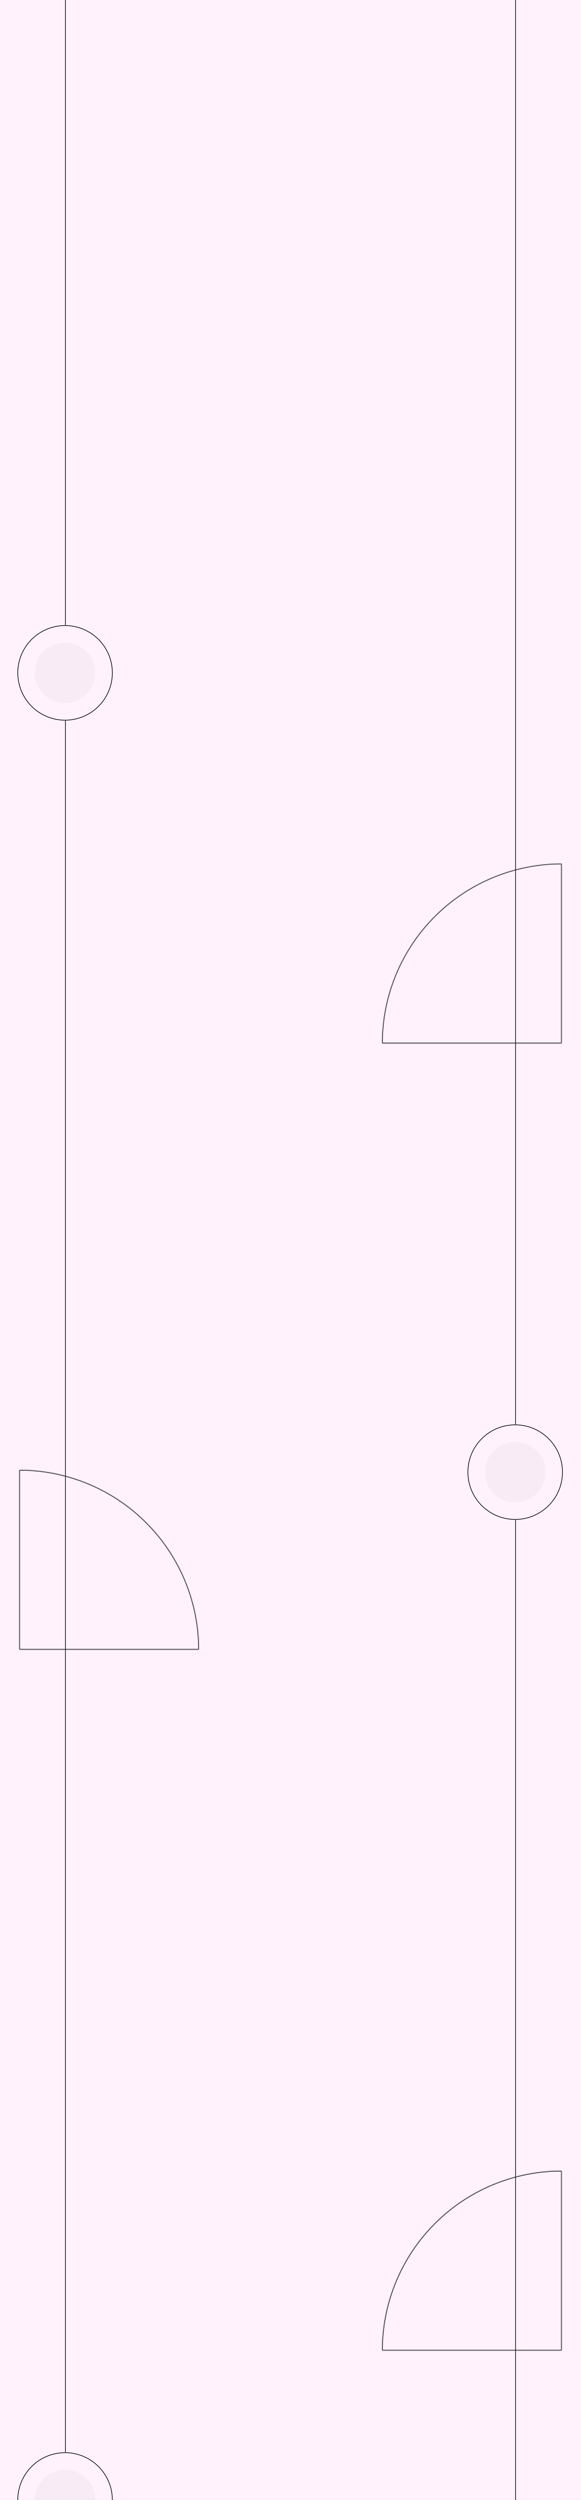 <svg width="768" height="3303" fill="none" xmlns="http://www.w3.org/2000/svg" xmlns:xlink="http://www.w3.org/1999/xlink"><path fill="#0E0E0E" d="M0 0h768v3303H0z"/><path fill="#fff2fd" d="M0 0h768v3303H0z"/><circle cx="86" cy="889" r="62.5" transform="rotate(22.794 86 889)" stroke="#212121"/><circle cx="681" cy="1945" r="62.5" stroke="#212121"/><g filter="url('#filter0_b')"><circle cx="86" cy="889" r="40" fill="#000" fill-opacity=".03"/></g><g filter="url('#filter1_b')"><circle cx="681" cy="1945" r="40" fill="#000" fill-opacity=".03"/></g><mask id="path-7-inside-1" fill="#fff"><path d="M263 2179.5c0-31.19-6.143-62.07-18.079-90.89a237.466 237.466 0 0 0-128.534-128.53A237.414 237.414 0 0 0 25.5 1942v237.5H263Z"/></mask><path d="M263 2179.5c0-31.19-6.143-62.07-18.079-90.89a237.466 237.466 0 0 0-128.534-128.53A237.414 237.414 0 0 0 25.5 1942v237.5H263Z" stroke="#212121" stroke-width="2" mask="url('#path-7-inside-1')"/><mask id="path-8-inside-2" fill="#fff"><path d="M742.5 1141c-31.189 0-62.073 6.14-90.887 18.08a237.466 237.466 0 0 0-128.534 128.53A237.52 237.52 0 0 0 505 1378.5h237.5V1141Z"/></mask><path d="M742.5 1141c-31.189 0-62.073 6.14-90.887 18.08a237.466 237.466 0 0 0-128.534 128.53A237.52 237.52 0 0 0 505 1378.5h237.5V1141Z" stroke="#212121" stroke-width="2" mask="url('#path-8-inside-2')"/><mask id="path-9-inside-3" fill="#fff"><path d="M742.5 2868c-31.189 0-62.073 6.14-90.887 18.08a237.466 237.466 0 0 0-128.534 128.53A237.52 237.52 0 0 0 505 3105.5h237.5V2868Z"/></mask><path d="M742.5 2868c-31.189 0-62.073 6.14-90.887 18.08a237.466 237.466 0 0 0-128.534 128.53A237.52 237.52 0 0 0 505 3105.5h237.5V2868Z" stroke="#212121" stroke-width="2" mask="url('#path-9-inside-3')"/><circle cx="86" cy="3303" r="62.5" stroke="#212121"/><g filter="url('#filter2_b')"><path d="M126 3303c0-5.25-1.035-10.45-3.045-15.31a40.089 40.089 0 0 0-21.648-21.65A39.996 39.996 0 0 0 86 3263a39.998 39.998 0 0 0-15.307 3.04 40.092 40.092 0 0 0-12.977 8.68A39.958 39.958 0 0 0 46 3303h80Z" fill="#000" fill-opacity=".03"/></g><path stroke="#212121" d="M86.5 0v826M86.5 952v2288M681.5 0v1882M681.5 2008v1295"/><defs><linearGradient id="paint0_linear" x1="50.706" y1="837.235" x2="109.529" y2="946.059" gradientUnits="userSpaceOnUse"><stop stop-color="#C4C4C4"/><stop offset="1" stop-color="#C4C4C4" stop-opacity="0"/></linearGradient><linearGradient id="paint1_linear" x1="645.706" y1="1893.24" x2="704.529" y2="2002.06" gradientUnits="userSpaceOnUse"><stop stop-color="#C4C4C4"/><stop offset="1" stop-color="#C4C4C4" stop-opacity="0"/></linearGradient><linearGradient id="paint2_linear" x1="50.706" y1="3251.24" x2="109.529" y2="3360.06" gradientUnits="userSpaceOnUse"><stop stop-color="#C4C4C4"/><stop offset="1" stop-color="#C4C4C4" stop-opacity="0"/></linearGradient><filter id="filter0_b" x="26" y="829" width="120" height="120" filterUnits="userSpaceOnUse" color-interpolation-filters="sRGB"><feFlood flood-opacity="0" result="BackgroundImageFix"/><feGaussianBlur in="BackgroundImage" stdDeviation="10"/><feComposite in2="SourceAlpha" operator="in" result="effect1_backgroundBlur"/><feBlend in="SourceGraphic" in2="effect1_backgroundBlur" result="shape"/></filter><filter id="filter1_b" x="621" y="1885" width="120" height="120" filterUnits="userSpaceOnUse" color-interpolation-filters="sRGB"><feFlood flood-opacity="0" result="BackgroundImageFix"/><feGaussianBlur in="BackgroundImage" stdDeviation="10"/><feComposite in2="SourceAlpha" operator="in" result="effect1_backgroundBlur"/><feBlend in="SourceGraphic" in2="effect1_backgroundBlur" result="shape"/></filter><filter id="filter2_b" x="26" y="3243" width="120" height="80" filterUnits="userSpaceOnUse" color-interpolation-filters="sRGB"><feFlood flood-opacity="0" result="BackgroundImageFix"/><feGaussianBlur in="BackgroundImage" stdDeviation="10"/><feComposite in2="SourceAlpha" operator="in" result="effect1_backgroundBlur"/><feBlend in="SourceGraphic" in2="effect1_backgroundBlur" result="shape"/></filter><pattern id="pattern0" patternContentUnits="objectBoundingBox" width="2.5" height=".045"><use xlink:href="#image0" transform="scale(.001 0)"/></pattern></defs></svg>